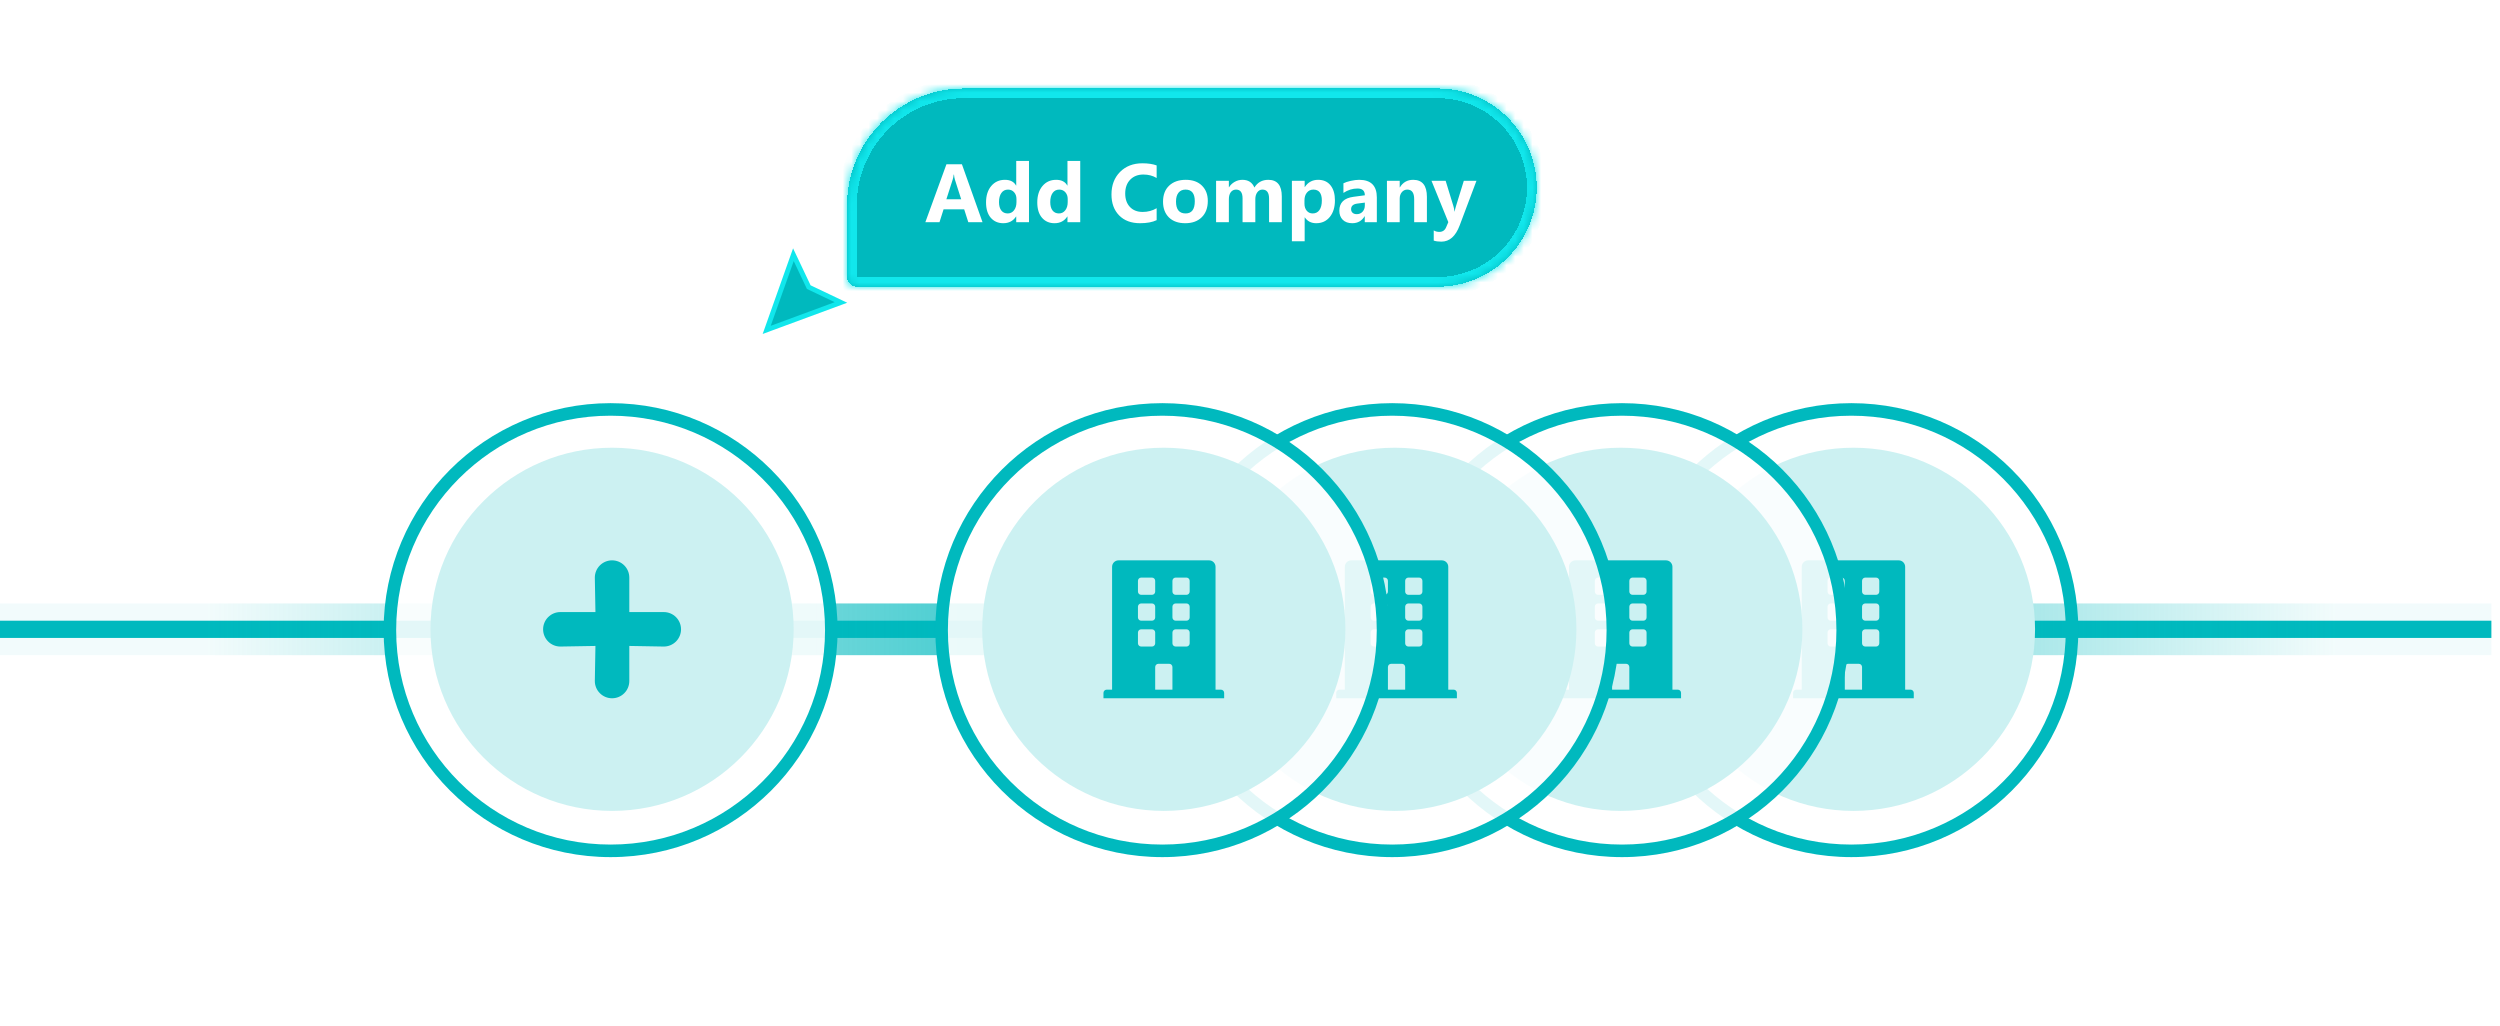<svg width="290" height="119" viewBox="0 0 290 119" fill="none" xmlns="http://www.w3.org/2000/svg">
<path d="M-1 73H289" stroke="#00B9BE" stroke-width="2"/>
<g filter="url(#filter0_f_4014_24634)">
<path d="M-1 73H289" stroke="url(#paint0_linear_4014_24634)" stroke-width="6"/>
</g>
<circle cx="215.001" cy="73" r="21.065" fill="#CCF1F2"/>
<path d="M221.623 80H220.998V65.75C220.998 65.336 220.662 65 220.248 65H209.748C209.334 65 208.998 65.336 208.998 65.75V80H208.373C208.166 80 207.998 80.168 207.998 80.375V81H221.998V80.375C221.998 80.168 221.83 80 221.623 80ZM211.998 67.375C211.998 67.168 212.166 67 212.373 67H213.623C213.83 67 213.998 67.168 213.998 67.375V68.625C213.998 68.832 213.83 69 213.623 69H212.373C212.166 69 211.998 68.832 211.998 68.625V67.375ZM211.998 70.375C211.998 70.168 212.166 70 212.373 70H213.623C213.83 70 213.998 70.168 213.998 70.375V71.625C213.998 71.832 213.83 72 213.623 72H212.373C212.166 72 211.998 71.832 211.998 71.625V70.375ZM213.623 75H212.373C212.166 75 211.998 74.832 211.998 74.625V73.375C211.998 73.168 212.166 73 212.373 73H213.623C213.83 73 213.998 73.168 213.998 73.375V74.625C213.998 74.832 213.83 75 213.623 75ZM215.998 80H213.998V77.375C213.998 77.168 214.166 77 214.373 77H215.623C215.83 77 215.998 77.168 215.998 77.375V80ZM217.998 74.625C217.998 74.832 217.83 75 217.623 75H216.373C216.166 75 215.998 74.832 215.998 74.625V73.375C215.998 73.168 216.166 73 216.373 73H217.623C217.83 73 217.998 73.168 217.998 73.375V74.625ZM217.998 71.625C217.998 71.832 217.83 72 217.623 72H216.373C216.166 72 215.998 71.832 215.998 71.625V70.375C215.998 70.168 216.166 70 216.373 70H217.623C217.83 70 217.998 70.168 217.998 70.375V71.625ZM217.998 68.625C217.998 68.832 217.83 69 217.623 69H216.373C216.166 69 215.998 68.832 215.998 68.625V67.375C215.998 67.168 216.166 67 216.373 67H217.623C217.83 67 217.998 67.168 217.998 67.375V68.625Z" fill="#00B9BE"/>
<path d="M241.085 73.096C241.085 87.637 229.297 99.425 214.756 99.425C200.214 99.425 188.426 87.637 188.426 73.096C188.426 58.554 200.214 46.766 214.756 46.766C229.297 46.766 241.085 58.554 241.085 73.096ZM189.881 73.096C189.881 86.834 201.018 97.97 214.756 97.97C228.493 97.97 239.63 86.834 239.63 73.096C239.63 59.358 228.493 48.221 214.756 48.221C201.018 48.221 189.881 59.358 189.881 73.096Z" fill="#00B9BE"/>
<g filter="url(#filter1_f_4014_24634)">
<ellipse cx="188.15" cy="72.511" rx="25.16" ry="25.745" fill="white" fill-opacity="0.89"/>
</g>
<circle cx="188.012" cy="73" r="21.065" fill="#CCF1F2"/>
<path d="M194.627 80H194.002V65.75C194.002 65.336 193.666 65 193.252 65H182.752C182.338 65 182.002 65.336 182.002 65.75V80H181.377C181.17 80 181.002 80.168 181.002 80.375V81H195.002V80.375C195.002 80.168 194.834 80 194.627 80ZM185.002 67.375C185.002 67.168 185.17 67 185.377 67H186.627C186.834 67 187.002 67.168 187.002 67.375V68.625C187.002 68.832 186.834 69 186.627 69H185.377C185.17 69 185.002 68.832 185.002 68.625V67.375ZM185.002 70.375C185.002 70.168 185.17 70 185.377 70H186.627C186.834 70 187.002 70.168 187.002 70.375V71.625C187.002 71.832 186.834 72 186.627 72H185.377C185.17 72 185.002 71.832 185.002 71.625V70.375ZM186.627 75H185.377C185.17 75 185.002 74.832 185.002 74.625V73.375C185.002 73.168 185.17 73 185.377 73H186.627C186.834 73 187.002 73.168 187.002 73.375V74.625C187.002 74.832 186.834 75 186.627 75ZM189.002 80H187.002V77.375C187.002 77.168 187.17 77 187.377 77H188.627C188.834 77 189.002 77.168 189.002 77.375V80ZM191.002 74.625C191.002 74.832 190.834 75 190.627 75H189.377C189.17 75 189.002 74.832 189.002 74.625V73.375C189.002 73.168 189.17 73 189.377 73H190.627C190.834 73 191.002 73.168 191.002 73.375V74.625ZM191.002 71.625C191.002 71.832 190.834 72 190.627 72H189.377C189.17 72 189.002 71.832 189.002 71.625V70.375C189.002 70.168 189.17 70 189.377 70H190.627C190.834 70 191.002 70.168 191.002 70.375V71.625ZM191.002 68.625C191.002 68.832 190.834 69 190.627 69H189.377C189.17 69 189.002 68.832 189.002 68.625V67.375C189.002 67.168 189.17 67 189.377 67H190.627C190.834 67 191.002 67.168 191.002 67.375V68.625Z" fill="#00B9BE"/>
<path d="M214.48 73.096C214.48 87.637 202.692 99.426 188.15 99.426C173.609 99.426 161.82 87.637 161.82 73.096C161.82 58.554 173.609 46.766 188.15 46.766C202.692 46.766 214.48 58.554 214.48 73.096ZM163.276 73.096C163.276 86.834 174.412 97.97 188.15 97.97C201.888 97.97 213.025 86.834 213.025 73.096C213.025 59.358 201.888 48.221 188.15 48.221C174.412 48.221 163.276 59.358 163.276 73.096Z" fill="#00B9BE"/>
<g filter="url(#filter2_f_4014_24634)">
<ellipse cx="161.49" cy="72.511" rx="25.16" ry="25.745" fill="white" fill-opacity="0.89"/>
</g>
<circle cx="161.798" cy="73" r="21.065" fill="#CCF1F2"/>
<path d="M168.624 80H167.999V65.75C167.999 65.336 167.663 65 167.249 65H156.749C156.335 65 155.999 65.336 155.999 65.75V80H155.374C155.167 80 154.999 80.168 154.999 80.375V81H168.999V80.375C168.999 80.168 168.831 80 168.624 80ZM158.999 67.375C158.999 67.168 159.167 67 159.374 67H160.624C160.831 67 160.999 67.168 160.999 67.375V68.625C160.999 68.832 160.831 69 160.624 69H159.374C159.167 69 158.999 68.832 158.999 68.625V67.375ZM158.999 70.375C158.999 70.168 159.167 70 159.374 70H160.624C160.831 70 160.999 70.168 160.999 70.375V71.625C160.999 71.832 160.831 72 160.624 72H159.374C159.167 72 158.999 71.832 158.999 71.625V70.375ZM160.624 75H159.374C159.167 75 158.999 74.832 158.999 74.625V73.375C158.999 73.168 159.167 73 159.374 73H160.624C160.831 73 160.999 73.168 160.999 73.375V74.625C160.999 74.832 160.831 75 160.624 75ZM162.999 80H160.999V77.375C160.999 77.168 161.167 77 161.374 77H162.624C162.831 77 162.999 77.168 162.999 77.375V80ZM164.999 74.625C164.999 74.832 164.831 75 164.624 75H163.374C163.167 75 162.999 74.832 162.999 74.625V73.375C162.999 73.168 163.167 73 163.374 73H164.624C164.831 73 164.999 73.168 164.999 73.375V74.625ZM164.999 71.625C164.999 71.832 164.831 72 164.624 72H163.374C163.167 72 162.999 71.832 162.999 71.625V70.375C162.999 70.168 163.167 70 163.374 70H164.624C164.831 70 164.999 70.168 164.999 70.375V71.625ZM164.999 68.625C164.999 68.832 164.831 69 164.624 69H163.374C163.167 69 162.999 68.832 162.999 68.625V67.375C162.999 67.168 163.167 67 163.374 67H164.624C164.831 67 164.999 67.168 164.999 67.375V68.625Z" fill="#00B9BE"/>
<path d="M187.82 73.096C187.82 87.637 176.031 99.426 161.49 99.426C146.948 99.426 135.16 87.637 135.16 73.096C135.16 58.554 146.948 46.766 161.49 46.766C176.031 46.766 187.82 58.554 187.82 73.096ZM136.616 73.096C136.616 86.834 147.752 97.97 161.49 97.97C175.228 97.97 186.364 86.834 186.364 73.096C186.364 59.358 175.228 48.221 161.49 48.221C147.752 48.221 136.616 59.358 136.616 73.096Z" fill="#00B9BE"/>
<g filter="url(#filter3_f_4014_24634)">
<ellipse cx="134.829" cy="72.511" rx="25.16" ry="25.745" fill="white" fill-opacity="0.89"/>
</g>
<circle cx="135.001" cy="73" r="21.065" fill="#CCF1F2"/>
<path d="M141.627 80H141.002V65.75C141.002 65.336 140.666 65 140.252 65H129.752C129.338 65 129.002 65.336 129.002 65.75V80H128.377C128.17 80 128.002 80.168 128.002 80.375V81H142.002V80.375C142.002 80.168 141.834 80 141.627 80ZM132.002 67.375C132.002 67.168 132.17 67 132.377 67H133.627C133.834 67 134.002 67.168 134.002 67.375V68.625C134.002 68.832 133.834 69 133.627 69H132.377C132.17 69 132.002 68.832 132.002 68.625V67.375ZM132.002 70.375C132.002 70.168 132.17 70 132.377 70H133.627C133.834 70 134.002 70.168 134.002 70.375V71.625C134.002 71.832 133.834 72 133.627 72H132.377C132.17 72 132.002 71.832 132.002 71.625V70.375ZM133.627 75H132.377C132.17 75 132.002 74.832 132.002 74.625V73.375C132.002 73.168 132.17 73 132.377 73H133.627C133.834 73 134.002 73.168 134.002 73.375V74.625C134.002 74.832 133.834 75 133.627 75ZM136.002 80H134.002V77.375C134.002 77.168 134.17 77 134.377 77H135.627C135.834 77 136.002 77.168 136.002 77.375V80ZM138.002 74.625C138.002 74.832 137.834 75 137.627 75H136.377C136.17 75 136.002 74.832 136.002 74.625V73.375C136.002 73.168 136.17 73 136.377 73H137.627C137.834 73 138.002 73.168 138.002 73.375V74.625ZM138.002 71.625C138.002 71.832 137.834 72 137.627 72H136.377C136.17 72 136.002 71.832 136.002 71.625V70.375C136.002 70.168 136.17 70 136.377 70H137.627C137.834 70 138.002 70.168 138.002 70.375V71.625ZM138.002 68.625C138.002 68.832 137.834 69 137.627 69H136.377C136.17 69 136.002 68.832 136.002 68.625V67.375C136.002 67.168 136.17 67 136.377 67H137.627C137.834 67 138.002 67.168 138.002 67.375V68.625Z" fill="#00B9BE"/>
<path d="M161.16 73.096C161.16 87.637 149.371 99.426 134.83 99.426C120.288 99.426 108.5 87.637 108.5 73.096C108.5 58.554 120.288 46.766 134.83 46.766C149.371 46.766 161.16 58.554 161.16 73.096ZM109.955 73.096C109.955 86.834 121.092 97.97 134.83 97.97C148.568 97.97 159.704 86.834 159.704 73.096C159.704 59.358 148.568 48.221 134.83 48.221C121.092 48.221 109.955 59.358 109.955 73.096Z" fill="#00B9BE"/>
<g filter="url(#filter4_f_4014_24634)">
<ellipse cx="70.829" cy="72.511" rx="25.16" ry="25.745" fill="white" fill-opacity="0.89"/>
</g>
<circle cx="71.001" cy="73" r="21.065" fill="#CCF1F2"/>
<path d="M77 71H73V67C73 66.47 72.789 65.961 72.414 65.586C72.039 65.211 71.53 65 71 65C70.47 65 69.961 65.211 69.586 65.586C69.211 65.961 69 66.47 69 67L69.071 71H65C64.47 71 63.961 71.211 63.586 71.586C63.211 71.961 63 72.47 63 73C63 73.53 63.211 74.039 63.586 74.414C63.961 74.789 64.47 75 65 75L69.071 74.929L69 79C69 79.53 69.211 80.039 69.586 80.414C69.961 80.789 70.47 81 71 81C71.53 81 72.039 80.789 72.414 80.414C72.789 80.039 73 79.53 73 79V74.929L77 75C77.53 75 78.039 74.789 78.414 74.414C78.789 74.039 79 73.53 79 73C79 72.47 78.789 71.961 78.414 71.586C78.039 71.211 77.53 71 77 71Z" fill="#00B9BE"/>
<path d="M97.16 73.096C97.16 87.637 85.371 99.426 70.83 99.426C56.288 99.426 44.5 87.637 44.5 73.096C44.5 58.554 56.288 46.766 70.83 46.766C85.371 46.766 97.16 58.554 97.16 73.096ZM45.955 73.096C45.955 86.834 57.092 97.97 70.83 97.97C84.567 97.97 95.704 86.834 95.704 73.096C95.704 59.358 84.567 48.221 70.83 48.221C57.092 48.221 45.955 59.358 45.955 73.096Z" fill="#00B9BE"/>
<g filter="url(#filter5_d_4014_24634)">
<path d="M97.551 34.52L88.937 37.702L92.034 28.979L93.816 32.742L97.551 34.52Z" fill="#00B9BE"/>
<path d="M97.551 34.52L88.937 37.702L92.034 28.979L93.816 32.742L97.551 34.52Z" stroke="#11E7EC" stroke-width="0.565"/>
</g>
<g filter="url(#filter6_d_4014_24634)">
<mask id="path-23-inside-1_4014_24634" fill="white">
<path d="M96 21.552C96 14.068 102.067 8 109.552 8H164.5C170.851 8 176 13.149 176 19.5C176 25.851 170.851 31 164.5 31H97.128C96.505 31 96 30.495 96 29.872V21.552Z"/>
</mask>
<path d="M96 21.552C96 14.068 102.067 8 109.552 8H164.5C170.851 8 176 13.149 176 19.5C176 25.851 170.851 31 164.5 31H97.128C96.505 31 96 30.495 96 29.872V21.552Z" fill="#00B9BE" shape-rendering="crispEdges"/>
<path d="M96 21.552C96 14.068 102.067 8 109.552 8H164.5C170.851 8 176 13.149 176 19.5C176 25.851 170.851 31 164.5 31H97.128C96.505 31 96 30.495 96 29.872V21.552Z" stroke="#11E7EC" stroke-width="2.259" shape-rendering="crispEdges" mask="url(#path-23-inside-1_4014_24634)"/>
<path d="M111.714 23.517H110.064L109.586 22.022H107.195L106.722 23.517H105.081L107.528 16.795H109.323L111.714 23.517ZM109.239 20.859L108.517 18.6C108.464 18.431 108.426 18.23 108.404 17.995H108.367C108.351 18.192 108.312 18.387 108.25 18.581L107.519 20.859H109.239ZM117.104 23.517H115.623V22.856H115.604C115.267 23.375 114.772 23.634 114.119 23.634C113.519 23.634 113.036 23.423 112.67 23.002C112.304 22.576 112.122 21.984 112.122 21.225C112.122 20.431 112.323 19.795 112.726 19.317C113.129 18.839 113.658 18.6 114.311 18.6C114.929 18.6 115.361 18.822 115.604 19.266H115.623V16.411H117.104V23.517ZM115.651 21.183V20.822C115.651 20.509 115.561 20.25 115.379 20.044C115.198 19.837 114.962 19.734 114.672 19.734C114.344 19.734 114.087 19.864 113.903 20.123C113.719 20.38 113.626 20.733 113.626 21.183C113.626 21.605 113.715 21.93 113.894 22.158C114.072 22.386 114.319 22.5 114.634 22.5C114.934 22.5 115.178 22.38 115.365 22.139C115.556 21.898 115.651 21.58 115.651 21.183ZM123.048 23.517H121.567V22.856H121.548C121.211 23.375 120.715 23.634 120.062 23.634C119.462 23.634 118.979 23.423 118.614 23.002C118.248 22.576 118.065 21.984 118.065 21.225C118.065 20.431 118.267 19.795 118.67 19.317C119.073 18.839 119.601 18.6 120.254 18.6C120.873 18.6 121.304 18.822 121.548 19.266H121.567V16.411H123.048V23.517ZM121.595 21.183V20.822C121.595 20.509 121.504 20.25 121.323 20.044C121.142 19.837 120.906 19.734 120.615 19.734C120.287 19.734 120.031 19.864 119.847 20.123C119.662 20.38 119.57 20.733 119.57 21.183C119.57 21.605 119.659 21.93 119.837 22.158C120.015 22.386 120.262 22.5 120.578 22.5C120.878 22.5 121.122 22.38 121.309 22.139C121.5 21.898 121.595 21.58 121.595 21.183ZM131.912 23.278C131.422 23.516 130.781 23.634 129.99 23.634C128.959 23.634 128.148 23.331 127.558 22.725C126.967 22.119 126.672 21.311 126.672 20.302C126.672 19.227 127.003 18.355 127.665 17.686C128.331 17.017 129.193 16.683 130.253 16.683C130.909 16.683 131.462 16.766 131.912 16.931V18.389C131.462 18.12 130.95 17.986 130.375 17.986C129.743 17.986 129.234 18.184 128.847 18.581C128.459 18.978 128.265 19.516 128.265 20.194C128.265 20.844 128.448 21.363 128.814 21.75C129.179 22.134 129.672 22.326 130.29 22.326C130.881 22.326 131.422 22.183 131.912 21.895V23.278ZM135.226 23.634C134.426 23.634 133.797 23.411 133.337 22.964C132.881 22.514 132.653 21.905 132.653 21.136C132.653 20.342 132.89 19.722 133.365 19.275C133.84 18.825 134.483 18.6 135.292 18.6C136.089 18.6 136.714 18.825 137.167 19.275C137.62 19.722 137.847 20.314 137.847 21.052C137.847 21.848 137.612 22.478 137.143 22.941C136.678 23.403 136.039 23.634 135.226 23.634ZM135.264 19.734C134.914 19.734 134.642 19.855 134.448 20.095C134.254 20.336 134.158 20.677 134.158 21.117C134.158 22.039 134.529 22.5 135.273 22.5C135.982 22.5 136.337 22.026 136.337 21.08C136.337 20.183 135.979 19.734 135.264 19.734ZM146.429 23.517H144.953V20.78C144.953 20.083 144.697 19.734 144.184 19.734C143.94 19.734 143.742 19.839 143.589 20.048C143.436 20.258 143.359 20.519 143.359 20.831V23.517H141.878V20.752C141.878 20.073 141.626 19.734 141.123 19.734C140.87 19.734 140.667 19.834 140.514 20.034C140.364 20.234 140.289 20.506 140.289 20.85V23.517H138.807V18.717H140.289V19.467H140.307C140.461 19.211 140.675 19.003 140.95 18.844C141.228 18.681 141.531 18.6 141.859 18.6C142.537 18.6 143.001 18.898 143.251 19.495C143.617 18.898 144.154 18.6 144.864 18.6C145.907 18.6 146.429 19.244 146.429 20.531V23.517ZM149.101 22.959H149.082V25.725H147.601V18.717H149.082V19.439H149.101C149.467 18.88 149.981 18.6 150.643 18.6C151.265 18.6 151.745 18.814 152.082 19.242C152.423 19.667 152.593 20.247 152.593 20.981C152.593 21.781 152.395 22.423 151.998 22.908C151.604 23.392 151.079 23.634 150.423 23.634C149.845 23.634 149.404 23.409 149.101 22.959ZM149.059 20.991V21.375C149.059 21.706 149.147 21.977 149.322 22.186C149.497 22.395 149.726 22.5 150.011 22.5C150.348 22.5 150.609 22.37 150.793 22.111C150.981 21.848 151.075 21.478 151.075 21C151.075 20.156 150.746 19.734 150.09 19.734C149.787 19.734 149.539 19.85 149.345 20.081C149.154 20.309 149.059 20.613 149.059 20.991ZM157.454 23.517H156.053V22.828H156.034C155.712 23.366 155.236 23.634 154.604 23.634C154.139 23.634 153.771 23.503 153.503 23.241C153.237 22.975 153.104 22.622 153.104 22.181C153.104 21.25 153.656 20.712 154.759 20.569L156.062 20.395C156.062 19.87 155.778 19.608 155.209 19.608C154.637 19.608 154.093 19.778 153.578 20.119V19.003C153.784 18.897 154.065 18.803 154.421 18.722C154.781 18.641 155.107 18.6 155.401 18.6C156.77 18.6 157.454 19.283 157.454 20.648V23.517ZM156.062 21.567V21.244L155.19 21.356C154.709 21.419 154.468 21.636 154.468 22.008C154.468 22.177 154.526 22.316 154.642 22.425C154.761 22.531 154.92 22.584 155.12 22.584C155.398 22.584 155.625 22.489 155.8 22.298C155.975 22.105 156.062 21.861 156.062 21.567ZM163.262 23.517H161.786V20.85C161.786 20.106 161.52 19.734 160.989 19.734C160.732 19.734 160.521 19.833 160.356 20.03C160.19 20.227 160.107 20.477 160.107 20.78V23.517H158.626V18.717H160.107V19.477H160.126C160.479 18.892 160.993 18.6 161.668 18.6C162.731 18.6 163.262 19.259 163.262 20.578V23.517ZM169.009 18.717L167.059 23.901C166.59 25.148 165.884 25.772 164.94 25.772C164.581 25.772 164.286 25.731 164.054 25.65V24.469C164.251 24.584 164.465 24.642 164.696 24.642C165.078 24.642 165.343 24.462 165.493 24.103L165.746 23.508L163.796 18.717H165.437L166.332 21.637C166.389 21.819 166.432 22.033 166.464 22.28H166.482C166.51 22.098 166.562 21.887 166.637 21.647L167.542 18.717H169.009Z" fill="white"/>
</g>
<defs>
<filter id="filter0_f_4014_24634" x="-7" y="64" width="302" height="18" filterUnits="userSpaceOnUse" color-interpolation-filters="sRGB">
<feFlood flood-opacity="0" result="BackgroundImageFix"/>
<feBlend mode="normal" in="SourceGraphic" in2="BackgroundImageFix" result="shape"/>
<feGaussianBlur stdDeviation="3" result="effect1_foregroundBlur_4014_24634"/>
</filter>
<filter id="filter1_f_4014_24634" x="160.65" y="44.426" width="55" height="56.17" filterUnits="userSpaceOnUse" color-interpolation-filters="sRGB">
<feFlood flood-opacity="0" result="BackgroundImageFix"/>
<feBlend mode="normal" in="SourceGraphic" in2="BackgroundImageFix" result="shape"/>
<feGaussianBlur stdDeviation="1.17" result="effect1_foregroundBlur_4014_24634"/>
</filter>
<filter id="filter2_f_4014_24634" x="133.99" y="44.426" width="55" height="56.17" filterUnits="userSpaceOnUse" color-interpolation-filters="sRGB">
<feFlood flood-opacity="0" result="BackgroundImageFix"/>
<feBlend mode="normal" in="SourceGraphic" in2="BackgroundImageFix" result="shape"/>
<feGaussianBlur stdDeviation="1.17" result="effect1_foregroundBlur_4014_24634"/>
</filter>
<filter id="filter3_f_4014_24634" x="107.329" y="44.426" width="55" height="56.17" filterUnits="userSpaceOnUse" color-interpolation-filters="sRGB">
<feFlood flood-opacity="0" result="BackgroundImageFix"/>
<feBlend mode="normal" in="SourceGraphic" in2="BackgroundImageFix" result="shape"/>
<feGaussianBlur stdDeviation="1.17" result="effect1_foregroundBlur_4014_24634"/>
</filter>
<filter id="filter4_f_4014_24634" x="43.33" y="44.426" width="55" height="56.17" filterUnits="userSpaceOnUse" color-interpolation-filters="sRGB">
<feFlood flood-opacity="0" result="BackgroundImageFix"/>
<feBlend mode="normal" in="SourceGraphic" in2="BackgroundImageFix" result="shape"/>
<feGaussianBlur stdDeviation="1.17" result="effect1_foregroundBlur_4014_24634"/>
</filter>
<filter id="filter5_d_4014_24634" x="87.341" y="27.678" width="12.068" height="12.192" filterUnits="userSpaceOnUse" color-interpolation-filters="sRGB">
<feFlood flood-opacity="0" result="BackgroundImageFix"/>
<feColorMatrix in="SourceAlpha" type="matrix" values="0 0 0 0 0 0 0 0 0 0 0 0 0 0 0 0 0 0 127 0" result="hardAlpha"/>
<feOffset dy="0.565"/>
<feGaussianBlur stdDeviation="0.565"/>
<feComposite in2="hardAlpha" operator="out"/>
<feColorMatrix type="matrix" values="0 0 0 0 0 0 0 0 0 0 0 0 0 0 0 0 0 0 0.25 0"/>
<feBlend mode="normal" in2="BackgroundImageFix" result="effect1_dropShadow_4014_24634"/>
<feBlend mode="normal" in="SourceGraphic" in2="effect1_dropShadow_4014_24634" result="shape"/>
</filter>
<filter id="filter6_d_4014_24634" x="92.612" y="4.612" width="91.293" height="34.293" filterUnits="userSpaceOnUse" color-interpolation-filters="sRGB">
<feFlood flood-opacity="0" result="BackgroundImageFix"/>
<feColorMatrix in="SourceAlpha" type="matrix" values="0 0 0 0 0 0 0 0 0 0 0 0 0 0 0 0 0 0 127 0" result="hardAlpha"/>
<feOffset dx="2.259" dy="2.259"/>
<feGaussianBlur stdDeviation="2.823"/>
<feComposite in2="hardAlpha" operator="out"/>
<feColorMatrix type="matrix" values="0 0 0 0 1 0 0 0 0 0.278 0 0 0 0 0.624 0 0 0 0.1 0"/>
<feBlend mode="normal" in2="BackgroundImageFix" result="effect1_dropShadow_4014_24634"/>
<feBlend mode="normal" in="SourceGraphic" in2="effect1_dropShadow_4014_24634" result="shape"/>
</filter>
<linearGradient id="paint0_linear_4014_24634" x1="24" y1="73" x2="271" y2="73.019" gradientUnits="userSpaceOnUse">
<stop stop-color="#00B9BE" stop-opacity="0.05"/>
<stop offset="0.518" stop-color="#00B9BE"/>
<stop offset="1" stop-color="#00B9BE" stop-opacity="0.05"/>
</linearGradient>
</defs>
</svg>
